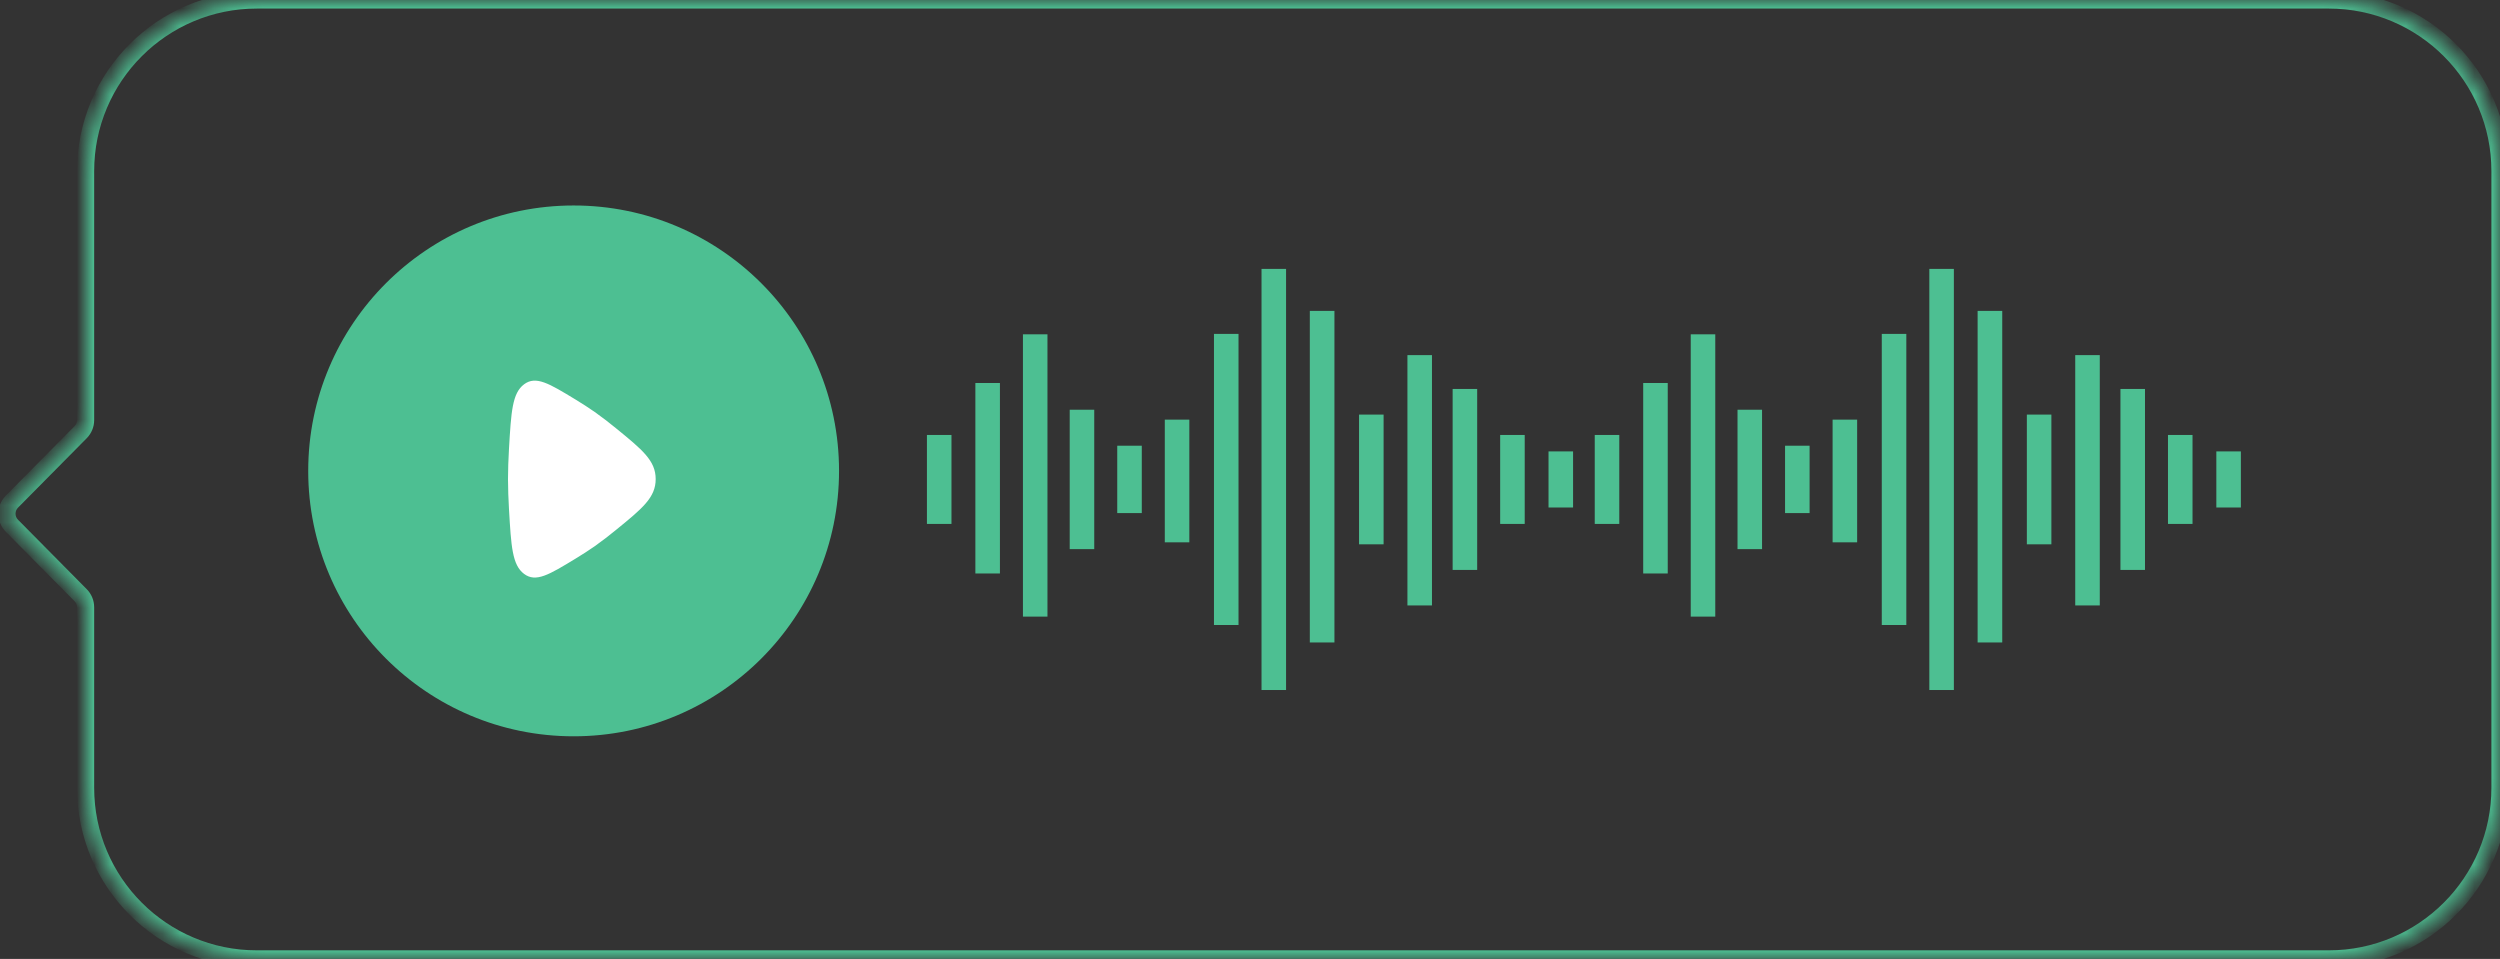 <svg width="146" height="56" viewBox="0 0 146 56" fill="none" xmlns="http://www.w3.org/2000/svg">
<rect x="0" y="0" width="146" height="56" fill="#333333" stroke="none"/>
<mask id="path-1-inside-1_156_2149" fill="white">
<path d="M135.999 0C141.522 0 145.999 4.477 145.999 10V46C145.999 51.523 141.522 56 135.999 56H14.999C9.476 56 4.999 51.523 4.999 46V35.463C4.999 35.2 4.895 34.947 4.71 34.76L0.695 30.703C0.31 30.314 0.31 29.686 0.695 29.297L4.71 25.239C4.895 25.052 4.999 24.799 4.999 24.536V10C4.999 4.477 9.476 7.12378e-05 14.999 0H135.999Z"/>
</mask>
<path d="M145.999 10H146.499H145.999ZM14.999 56L14.999 56.5H14.999V56ZM4.999 46H4.499H4.999ZM14.999 0V-0.5H14.999L14.999 0ZM4.71 25.239L4.355 24.888L4.71 25.239ZM0.695 29.297L0.34 28.945L0.695 29.297ZM4.71 34.76L5.065 34.408L4.71 34.76ZM135.999 0V0.5C141.246 0.5 145.499 4.753 145.499 10H145.999H146.499C146.499 4.201 141.798 -0.5 135.999 -0.5V0ZM145.999 10H145.499V46H145.999H146.499V10H145.999ZM145.999 46H145.499C145.499 51.247 141.246 55.5 135.999 55.5V56V56.5C141.798 56.5 146.499 51.799 146.499 46H145.999ZM135.999 56V55.5H14.999V56V56.5H135.999V56ZM14.999 56L14.999 55.5C9.752 55.5 5.499 51.247 5.499 46H4.999H4.499C4.499 51.799 9.2 56.5 14.999 56.5L14.999 56ZM4.999 46H5.499V35.463H4.999H4.499V46H4.999ZM4.71 34.76L5.065 34.408L1.051 30.352L0.695 30.703L0.34 31.055L4.355 35.111L4.71 34.76ZM0.695 29.297L1.051 29.648L5.065 25.591L4.71 25.239L4.355 24.888L0.34 28.945L0.695 29.297ZM4.999 24.536H5.499V10H4.999H4.499V24.536H4.999ZM4.999 10H5.499C5.499 4.753 9.752 0.5 14.999 0.5L14.999 0L14.999 -0.5C9.2 -0.5 4.499 4.201 4.499 10H4.999ZM14.999 0V0.5H135.999V0V-0.5H14.999V0ZM4.71 25.239L5.065 25.591C5.343 25.31 5.499 24.931 5.499 24.536H4.999H4.499C4.499 24.668 4.447 24.794 4.355 24.888L4.71 25.239ZM0.695 30.703L1.051 30.352C0.858 30.157 0.858 29.843 1.051 29.648L0.695 29.297L0.34 28.945C-0.239 29.529 -0.239 30.471 0.34 31.055L0.695 30.703ZM4.999 35.463H5.499C5.499 35.068 5.343 34.689 5.065 34.408L4.71 34.76L4.355 35.111C4.447 35.205 4.499 35.331 4.499 35.463H4.999Z" fill="#4DBF92" mask="url(#path-1-inside-1_156_2149)"/>
<path d="M90.434 26.362H91.867V29.638H90.434V26.362ZM87.61 30.597H89.043V25.402H87.61V30.597ZM84.834 33.284H86.267V22.715H84.834V33.284ZM82.194 35.358H83.627V20.739H82.194V35.354V35.358ZM79.368 31.788H80.802V24.212H79.368V31.788ZM76.498 37.52H77.931V18.156H76.493V37.52H76.498ZM73.673 40.297H75.106V15.704H73.673V40.297ZM70.896 36.5H72.329V19.5H70.896V36.5V36.5ZM68.024 31.672H69.457V24.507H68.024V31.672ZM65.247 29.964H66.68V26.03H65.247V29.971V29.964ZM62.471 32.069H63.904V23.928H62.471V32.072V32.069ZM59.739 36.01H61.172V19.524H59.739V36.013L59.739 36.01ZM56.962 33.491H58.396V22.367H56.962V33.494V33.491ZM54.133 30.597H55.566V25.402H54.133V30.597Z" fill="#4DBF92"/>
<path d="M129.434 26.362H130.867V29.638H129.434V26.362ZM126.61 30.597H128.043V25.402H126.61V30.597ZM123.834 33.284H125.267V22.715H123.834V33.284ZM121.194 35.358H122.627V20.739H121.194V35.354V35.358ZM118.368 31.788H119.801V24.212H118.368V31.788ZM115.498 37.52H116.931V18.156H115.493V37.52H115.498ZM112.673 40.297H114.106V15.704H112.673V40.297ZM109.896 36.5H111.329V19.5H109.896V36.5V36.5ZM107.024 31.672H108.457V24.507H107.024V31.672ZM104.247 29.964H105.68V26.03H104.247V29.971V29.964ZM101.471 32.069H102.904V23.928H101.471V32.072V32.069ZM98.739 36.01H100.172V19.524H98.739V36.013L98.739 36.01ZM95.963 33.491H97.396V22.367H95.963V33.494V33.491ZM93.133 30.597H94.566V25.402H93.133V30.597Z" fill="#4DBF92"/>
<circle cx="33.5" cy="27.5" r="15.5" fill="#4DBF92"/>
<path d="M35.974 25.01C37.52 26.271 38.292 26.901 38.292 27.979C38.292 29.057 37.52 29.688 35.974 30.948C35.572 31.279 35.159 31.595 34.736 31.897C34.394 32.136 34.008 32.384 33.608 32.627C32.066 33.564 31.296 34.033 30.605 33.515C29.913 32.995 29.851 31.909 29.725 29.736C29.69 29.151 29.67 28.565 29.667 27.979C29.667 27.44 29.689 26.837 29.724 26.223C29.851 24.05 29.913 22.963 30.605 22.444C31.296 21.925 32.066 22.394 33.608 23.331C34.008 23.575 34.394 23.822 34.736 24.062C35.159 24.363 35.572 24.68 35.974 25.01Z" fill="white"/>
</svg>
